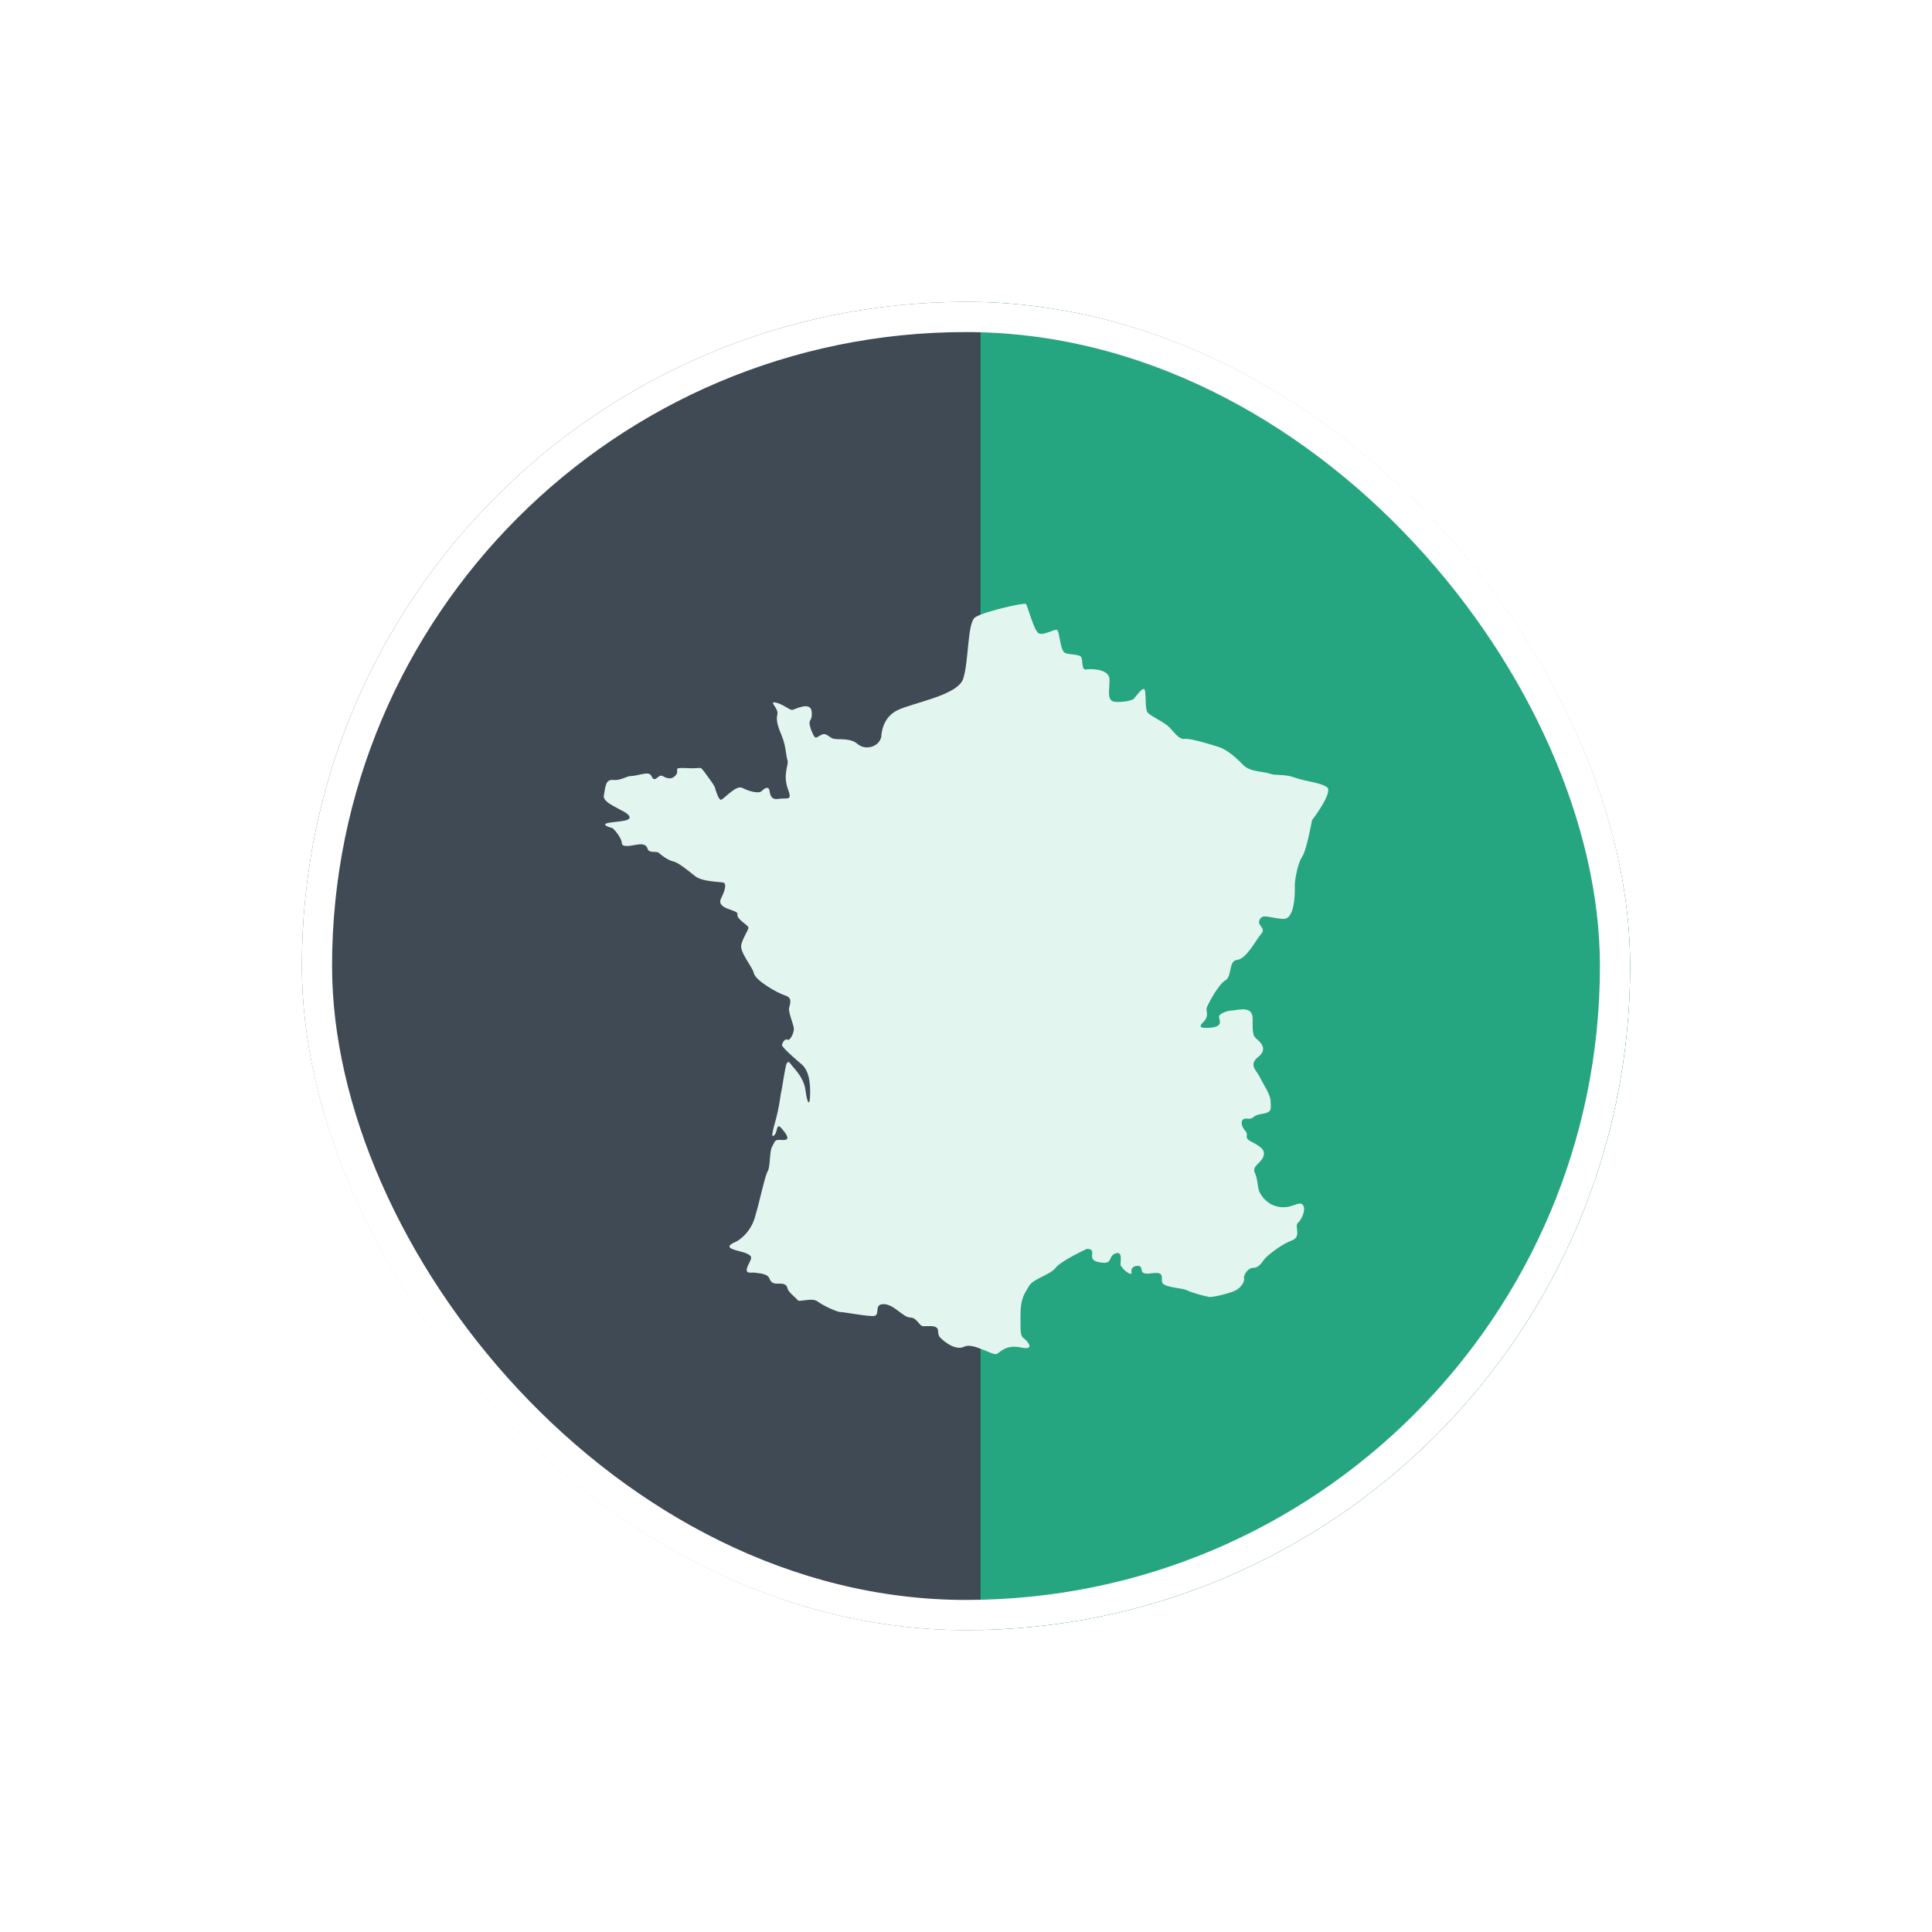 <svg width="64" height="64" viewBox="0 0 64 64" fill="none" xmlns="http://www.w3.org/2000/svg">
<g id="Rando" filter="url(#filter0_d_1473_32285)">
<rect x="10" y="10" width="44" height="44" rx="22" fill="#3F4A55"/>
<rect x="10" y="10" width="44" height="44" rx="22" fill="url(#paint0_linear_1473_32285)"/>
<path id="Vector" d="M42.504 30.44C42.944 30.466 42.892 29.367 42.892 29.289C42.892 29.211 42.97 28.635 43.125 28.4C43.281 28.191 43.462 27.171 43.462 27.171C43.462 27.171 44.187 26.23 43.954 26.073C43.721 25.916 43.255 25.89 42.892 25.759C42.53 25.628 42.271 25.706 42.064 25.628C41.856 25.55 41.442 25.576 41.209 25.366C41.002 25.157 40.691 24.843 40.355 24.739C40.018 24.634 39.422 24.451 39.241 24.477C39.034 24.504 38.879 24.216 38.672 24.033C38.465 23.876 38.128 23.719 38.024 23.614C37.921 23.51 37.972 22.987 37.921 22.856C37.869 22.699 37.584 23.144 37.532 23.17C37.48 23.196 37.222 23.274 36.937 23.248C36.652 23.222 36.755 22.882 36.755 22.516C36.755 22.15 36.134 22.15 35.979 22.176C35.823 22.202 35.875 21.915 35.823 21.784C35.772 21.653 35.435 21.706 35.28 21.627C35.124 21.575 35.098 20.921 35.021 20.869C34.943 20.816 34.555 21.078 34.399 20.973C34.244 20.869 34.037 20.058 33.985 20.006C33.933 19.953 32.561 20.267 32.302 20.45C32.043 20.633 32.095 21.889 31.913 22.464C31.758 23.039 30.23 23.274 29.712 23.536C29.195 23.797 29.195 24.399 29.195 24.399C29.195 24.399 29.169 24.582 28.988 24.687C28.806 24.791 28.573 24.791 28.392 24.634C28.185 24.451 27.822 24.504 27.641 24.477C27.46 24.451 27.382 24.242 27.201 24.347C27.02 24.425 27.02 24.556 26.864 24.164C26.735 23.771 26.916 23.954 26.89 23.588C26.864 23.222 26.372 23.484 26.269 23.51C26.191 23.562 25.958 23.327 25.699 23.274C25.44 23.222 25.803 23.458 25.751 23.667C25.699 23.876 25.777 24.085 25.906 24.399C26.036 24.713 26.036 25.053 26.087 25.183C26.139 25.314 25.932 25.628 26.087 26.099C26.269 26.569 26.087 26.413 25.777 26.465C25.466 26.517 25.518 26.177 25.466 26.125C25.414 26.073 25.337 26.099 25.233 26.203C25.129 26.308 24.793 26.203 24.586 26.099C24.378 25.994 23.964 26.491 23.887 26.491C23.809 26.517 23.705 26.177 23.679 26.073C23.628 25.968 23.472 25.759 23.317 25.55C23.162 25.366 23.291 25.471 22.747 25.445C22.229 25.419 22.54 25.497 22.385 25.68C22.229 25.863 22.048 25.759 21.945 25.706C21.841 25.654 21.789 25.785 21.686 25.811C21.582 25.811 21.608 25.654 21.479 25.628C21.349 25.602 21.064 25.706 20.909 25.706C20.753 25.706 20.572 25.863 20.313 25.837C20.054 25.811 20.054 26.073 20.003 26.36C19.951 26.622 20.702 26.831 20.831 27.014C20.961 27.197 20.572 27.197 20.21 27.249C19.847 27.302 20.184 27.406 20.287 27.432C20.365 27.485 20.598 27.772 20.598 27.929C20.598 28.086 20.935 28.008 21.09 27.982C21.245 27.955 21.401 27.955 21.453 28.112C21.479 28.269 21.737 28.191 21.815 28.243C21.893 28.322 22.1 28.478 22.281 28.531C22.462 28.557 22.799 28.845 23.032 29.027C23.265 29.211 23.861 29.211 23.964 29.237C24.042 29.263 24.068 29.394 23.887 29.76C23.705 30.126 24.456 30.126 24.43 30.283C24.378 30.44 24.793 30.649 24.793 30.727C24.793 30.806 24.637 31.015 24.56 31.276C24.482 31.538 24.922 32.009 24.974 32.244C25.026 32.479 25.751 32.898 26.01 32.976C26.269 33.055 26.165 33.264 26.139 33.395C26.113 33.525 26.269 33.891 26.295 34.048C26.32 34.205 26.165 34.493 26.087 34.441C26.01 34.388 25.906 34.545 25.906 34.624C25.906 34.702 26.45 35.173 26.579 35.277C26.683 35.382 26.838 35.591 26.838 36.166C26.838 36.742 26.735 36.533 26.683 36.114C26.631 35.696 26.295 35.382 26.217 35.277C26.139 35.173 26.113 35.147 26.062 35.225C26.01 35.303 25.906 36.088 25.88 36.166C25.854 36.245 25.828 36.637 25.673 37.186C25.518 37.736 25.596 37.657 25.673 37.579C25.751 37.474 25.725 37.186 25.88 37.369C26.346 37.892 25.88 37.736 25.751 37.762C25.647 37.788 25.647 37.866 25.57 37.997C25.492 38.128 25.518 38.625 25.44 38.782C25.337 38.938 25.181 39.749 25 40.35C24.819 40.926 24.378 41.135 24.378 41.135C23.809 41.37 24.534 41.423 24.741 41.527C24.974 41.632 24.87 41.71 24.767 41.946C24.663 42.207 24.845 42.155 24.974 42.155C25.129 42.181 25.44 42.181 25.492 42.364C25.57 42.547 25.699 42.521 25.828 42.521C25.958 42.521 26.062 42.547 26.087 42.678C26.113 42.809 26.372 42.992 26.424 43.07C26.476 43.148 26.916 42.965 27.097 43.122C27.279 43.253 27.667 43.436 27.822 43.462C27.978 43.462 28.755 43.619 28.962 43.593C29.169 43.541 28.936 43.201 29.272 43.201C29.609 43.201 29.92 43.645 30.153 43.645C30.386 43.645 30.438 43.933 30.593 43.933C30.748 43.933 30.955 43.907 31.033 43.985C31.111 44.038 31.033 44.221 31.163 44.325C31.292 44.456 31.654 44.744 31.939 44.613C32.224 44.456 32.897 44.927 33.027 44.848C33.156 44.77 33.338 44.535 33.83 44.639C34.322 44.744 34.011 44.404 33.933 44.351C33.804 44.247 33.804 44.221 33.804 43.593C33.804 42.965 33.959 42.835 34.089 42.599C34.218 42.364 34.788 42.233 34.969 41.998C35.15 41.763 36.005 41.37 36.005 41.37C36.367 41.37 36.005 41.684 36.315 41.789C36.911 41.946 36.678 41.632 36.937 41.527C37.196 41.423 37.118 41.763 37.118 41.893C37.144 42.024 37.532 42.338 37.48 42.129C37.455 41.919 37.739 41.893 37.791 41.972C37.843 42.076 37.765 42.233 38.128 42.181C38.516 42.129 38.49 42.233 38.49 42.443C38.49 42.652 39.086 42.652 39.293 42.73C39.5 42.835 39.914 42.939 40.07 42.965C40.225 42.965 40.821 42.835 41.002 42.704C41.183 42.573 41.235 42.39 41.209 42.338C41.183 42.286 41.313 41.998 41.52 41.998C41.727 41.998 41.805 41.789 41.934 41.658C42.064 41.527 42.504 41.187 42.815 41.083C43.125 40.952 42.866 40.612 42.996 40.507C43.125 40.403 43.281 40.037 43.151 39.906C43.022 39.775 42.815 40.037 42.4 39.984C42.012 39.932 41.831 39.671 41.753 39.54C41.649 39.409 41.675 39.069 41.572 38.86C41.468 38.651 41.701 38.572 41.831 38.363C41.934 38.128 41.831 38.023 41.494 37.84C41.157 37.683 41.39 37.631 41.261 37.474C41.106 37.317 41.054 37.029 41.313 37.056C41.572 37.082 41.442 36.951 41.805 36.899C42.167 36.846 42.09 36.716 42.09 36.48C42.09 36.245 41.805 35.853 41.727 35.67C41.649 35.487 41.339 35.277 41.675 35.016C42.012 34.754 41.753 34.519 41.623 34.414C41.494 34.31 41.494 34.179 41.494 33.734C41.494 33.29 40.976 33.473 40.821 33.473C40.665 33.473 40.381 33.578 40.381 33.682C40.381 33.787 40.562 34.022 40.044 34.048C39.552 34.075 39.863 33.891 39.94 33.761C40.018 33.63 39.966 33.499 39.966 33.421C39.966 33.342 40.355 32.61 40.588 32.479C40.821 32.349 40.691 31.826 40.976 31.799C41.287 31.773 41.597 31.146 41.779 30.936C41.96 30.727 41.623 30.675 41.727 30.466C41.831 30.257 42.064 30.413 42.504 30.44Z" fill="#E3F5EF"/>
<rect x="10.5" y="10.5" width="43" height="43" rx="21.5" stroke="white"/>
</g>
<defs>
<linearGradient id="paint0_linear_1473_32285" x1="54" y1="32" x2="10" y2="32" gradientUnits="userSpaceOnUse">
<stop offset="0.489" stop-color="#26A581"/>
<stop offset="0.49" stop-opacity="0"/>
</linearGradient>
</defs>
</svg>
